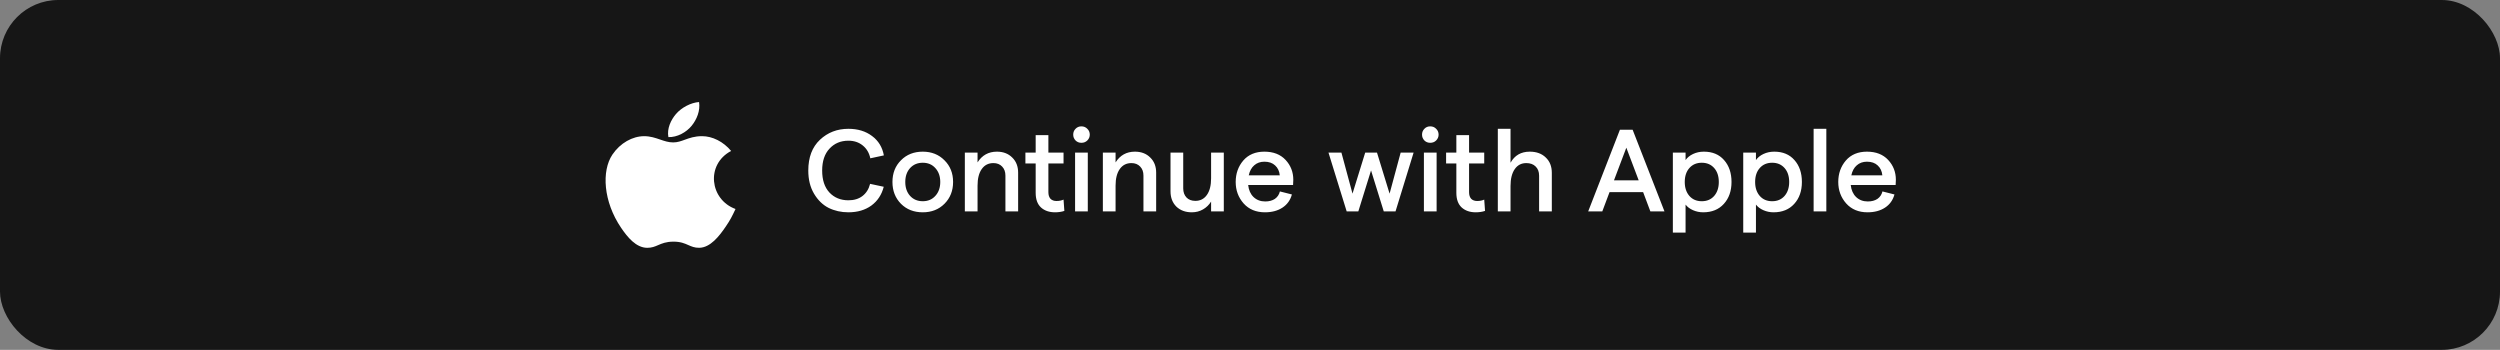 <svg width="343" height="48" viewBox="0 0 343 48" fill="none" xmlns="http://www.w3.org/2000/svg">
<rect x="0" y="0" width="343" height="48" fill="#808080" stroke="none"/>
<rect width="343" height="48" rx="8" fill="#161616"/>
<path fill-rule="evenodd" clip-rule="evenodd" d="M95.912 14C96.099 15.215 95.583 16.405 94.902 17.247C94.174 18.15 92.919 18.849 91.703 18.812C91.481 17.649 92.049 16.451 92.741 15.645C93.499 14.756 94.8 14.074 95.912 14ZM99.565 31.099C100.192 30.178 100.426 29.713 100.913 28.674C97.373 27.384 96.806 22.561 100.309 20.71C99.241 19.426 97.739 18.682 96.322 18.682C95.3 18.682 94.601 18.937 93.965 19.169C93.434 19.363 92.949 19.54 92.358 19.54C91.719 19.54 91.153 19.346 90.561 19.142C89.91 18.919 89.227 18.684 88.38 18.684C86.789 18.684 85.096 19.615 84.023 21.208C82.514 23.45 82.772 27.666 85.218 31.258C86.093 32.543 87.261 33.987 88.79 34C89.424 34.006 89.846 33.825 90.303 33.628C90.825 33.404 91.393 33.159 92.377 33.154C93.367 33.149 93.926 33.396 94.441 33.624C94.886 33.821 95.299 34.003 95.928 33.996C97.457 33.985 98.691 32.384 99.565 31.099Z" fill="white"/>
<path d="M116.401 29.128C115.409 29.128 114.502 28.925 113.681 28.52C112.87 28.104 112.204 27.453 111.681 26.568C111.158 25.683 110.897 24.627 110.897 23.4C110.897 21.587 111.43 20.179 112.497 19.176C113.564 18.173 114.865 17.672 116.401 17.672C117.692 17.672 118.774 18.003 119.649 18.664C120.524 19.315 121.062 20.2 121.265 21.32L119.409 21.72C119.249 20.973 118.902 20.387 118.369 19.96C117.836 19.523 117.18 19.304 116.401 19.304C115.345 19.304 114.481 19.667 113.809 20.392C113.137 21.107 112.801 22.109 112.801 23.4C112.801 24.691 113.132 25.693 113.793 26.408C114.465 27.123 115.334 27.48 116.401 27.48C117.18 27.48 117.825 27.283 118.337 26.888C118.849 26.493 119.196 25.939 119.377 25.224L121.249 25.624C120.972 26.712 120.406 27.571 119.553 28.2C118.7 28.819 117.649 29.128 116.401 29.128ZM126.604 29.128C125.388 29.128 124.39 28.739 123.612 27.96C122.833 27.171 122.444 26.173 122.444 24.968C122.444 23.763 122.833 22.771 123.612 21.992C124.39 21.203 125.388 20.808 126.604 20.808C127.809 20.808 128.801 21.203 129.58 21.992C130.369 22.771 130.764 23.763 130.764 24.968C130.764 26.173 130.369 27.171 129.58 27.96C128.801 28.739 127.809 29.128 126.604 29.128ZM124.86 26.872C125.308 27.363 125.889 27.608 126.604 27.608C127.318 27.608 127.894 27.363 128.332 26.872C128.78 26.381 129.004 25.747 129.004 24.968C129.004 24.189 128.78 23.555 128.332 23.064C127.894 22.573 127.318 22.328 126.604 22.328C125.889 22.328 125.308 22.573 124.86 23.064C124.422 23.555 124.204 24.189 124.204 24.968C124.204 25.747 124.422 26.381 124.86 26.872ZM132.376 29V20.936H134.12V22.28C134.738 21.299 135.624 20.808 136.776 20.808C137.64 20.808 138.338 21.075 138.872 21.608C139.416 22.131 139.688 22.824 139.688 23.688V29H137.944V24.088C137.944 23.576 137.794 23.165 137.496 22.856C137.197 22.536 136.797 22.376 136.296 22.376C135.613 22.376 135.08 22.648 134.696 23.192C134.312 23.736 134.12 24.493 134.12 25.464V29H132.376ZM146.03 28.936C145.646 29.064 145.219 29.128 144.75 29.128C143.95 29.128 143.304 28.904 142.814 28.456C142.334 28.008 142.094 27.341 142.094 26.456V22.424H140.686V20.936H142.094V18.536H143.838V20.936H145.918V22.424H143.838V26.36C143.838 26.755 143.934 27.059 144.126 27.272C144.328 27.475 144.6 27.576 144.942 27.576C145.326 27.576 145.651 27.512 145.918 27.384L146.03 28.936ZM148.365 19.592C148.045 19.592 147.778 19.485 147.565 19.272C147.351 19.048 147.245 18.781 147.245 18.472C147.245 18.152 147.351 17.885 147.565 17.672C147.778 17.448 148.045 17.336 148.365 17.336C148.695 17.336 148.967 17.448 149.181 17.672C149.405 17.885 149.517 18.152 149.517 18.472C149.517 18.781 149.405 19.048 149.181 19.272C148.967 19.485 148.695 19.592 148.365 19.592ZM147.501 29V20.936H149.245V29H147.501ZM151.313 29V20.936H153.057V22.28C153.676 21.299 154.561 20.808 155.713 20.808C156.577 20.808 157.276 21.075 157.809 21.608C158.353 22.131 158.625 22.824 158.625 23.688V29H156.881V24.088C156.881 23.576 156.732 23.165 156.433 22.856C156.134 22.536 155.734 22.376 155.233 22.376C154.55 22.376 154.017 22.648 153.633 23.192C153.249 23.736 153.057 24.493 153.057 25.464V29H151.313ZM167.906 20.936V29H166.162V27.656C165.885 28.104 165.517 28.461 165.058 28.728C164.6 28.995 164.088 29.128 163.522 29.128C162.648 29.128 161.938 28.867 161.394 28.344C160.861 27.811 160.594 27.112 160.594 26.248V20.936H162.338V25.848C162.338 26.36 162.488 26.776 162.786 27.096C163.085 27.405 163.49 27.56 164.002 27.56C164.674 27.56 165.202 27.288 165.586 26.744C165.97 26.2 166.162 25.443 166.162 24.472V20.936H167.906ZM177.441 24.664C177.441 24.952 177.431 25.192 177.409 25.384H171.249C171.324 26.077 171.569 26.627 171.985 27.032C172.412 27.437 172.945 27.64 173.585 27.64C174.119 27.64 174.561 27.523 174.913 27.288C175.265 27.043 175.495 26.701 175.601 26.264L177.249 26.68C177.036 27.459 176.604 28.061 175.953 28.488C175.303 28.915 174.503 29.128 173.553 29.128C172.327 29.128 171.351 28.723 170.625 27.912C169.9 27.091 169.537 26.109 169.537 24.968C169.537 23.816 169.884 22.835 170.577 22.024C171.281 21.213 172.247 20.808 173.473 20.808C174.711 20.808 175.681 21.187 176.385 21.944C177.089 22.701 177.441 23.608 177.441 24.664ZM171.329 24.056H175.585C175.532 23.491 175.319 23.037 174.945 22.696C174.583 22.355 174.092 22.184 173.473 22.184C172.919 22.184 172.455 22.349 172.081 22.68C171.708 23 171.457 23.459 171.329 24.056ZM184.763 29L182.267 20.936H184.043L185.563 26.568L187.307 20.936H188.923L190.651 26.568L192.171 20.936H193.947L191.467 29H189.851L188.107 23.384L186.363 29H184.763ZM196.224 19.592C195.904 19.592 195.637 19.485 195.424 19.272C195.211 19.048 195.104 18.781 195.104 18.472C195.104 18.152 195.211 17.885 195.424 17.672C195.637 17.448 195.904 17.336 196.224 17.336C196.555 17.336 196.827 17.448 197.04 17.672C197.264 17.885 197.376 18.152 197.376 18.472C197.376 18.781 197.264 19.048 197.04 19.272C196.827 19.485 196.555 19.592 196.224 19.592ZM195.36 29V20.936H197.104V29H195.36ZM203.748 28.936C203.364 29.064 202.938 29.128 202.468 29.128C201.668 29.128 201.023 28.904 200.532 28.456C200.052 28.008 199.812 27.341 199.812 26.456V22.424H198.404V20.936H199.812V18.536H201.556V20.936H203.636V22.424H201.556V26.36C201.556 26.755 201.652 27.059 201.844 27.272C202.047 27.475 202.319 27.576 202.66 27.576C203.044 27.576 203.37 27.512 203.636 27.384L203.748 28.936ZM205.501 29V17.672H207.245V22.328C207.81 21.315 208.69 20.808 209.885 20.808C210.802 20.808 211.533 21.075 212.077 21.608C212.631 22.131 212.909 22.829 212.909 23.704V29H211.165V24.104C211.165 23.571 211.005 23.149 210.685 22.84C210.375 22.531 209.949 22.376 209.405 22.376C208.733 22.376 208.205 22.653 207.821 23.208C207.437 23.763 207.245 24.531 207.245 25.512V29H205.501ZM226.429 29L225.437 26.36H220.829L219.837 29H217.901L222.253 17.8H223.997L228.365 29H226.429ZM221.437 24.744H224.829L223.133 20.264L221.437 24.744ZM229.516 31.912V20.936H231.26V21.96C231.495 21.619 231.836 21.341 232.284 21.128C232.732 20.915 233.228 20.808 233.772 20.808C234.946 20.808 235.868 21.192 236.54 21.96C237.223 22.728 237.564 23.731 237.564 24.968C237.564 26.205 237.212 27.208 236.508 27.976C235.815 28.744 234.871 29.128 233.676 29.128C233.186 29.128 232.722 29.032 232.284 28.84C231.847 28.648 231.506 28.392 231.26 28.072V31.912H229.516ZM231.788 26.888C232.215 27.368 232.78 27.608 233.484 27.608C234.188 27.608 234.754 27.368 235.18 26.888C235.607 26.397 235.82 25.757 235.82 24.968C235.82 24.168 235.607 23.528 235.18 23.048C234.754 22.568 234.188 22.328 233.484 22.328C232.78 22.328 232.215 22.568 231.788 23.048C231.362 23.528 231.148 24.168 231.148 24.968C231.148 25.757 231.362 26.397 231.788 26.888ZM239.172 31.912V20.936H240.916V21.96C241.151 21.619 241.492 21.341 241.94 21.128C242.388 20.915 242.884 20.808 243.428 20.808C244.602 20.808 245.524 21.192 246.196 21.96C246.879 22.728 247.22 23.731 247.22 24.968C247.22 26.205 246.868 27.208 246.164 27.976C245.471 28.744 244.527 29.128 243.332 29.128C242.842 29.128 242.378 29.032 241.94 28.84C241.503 28.648 241.162 28.392 240.916 28.072V31.912H239.172ZM241.444 26.888C241.871 27.368 242.436 27.608 243.14 27.608C243.844 27.608 244.41 27.368 244.836 26.888C245.263 26.397 245.476 25.757 245.476 24.968C245.476 24.168 245.263 23.528 244.836 23.048C244.41 22.568 243.844 22.328 243.14 22.328C242.436 22.328 241.871 22.568 241.444 23.048C241.018 23.528 240.804 24.168 240.804 24.968C240.804 25.757 241.018 26.397 241.444 26.888ZM248.829 29V17.672H250.573V29H248.829ZM260.113 24.664C260.113 24.952 260.103 25.192 260.081 25.384H253.921C253.996 26.077 254.241 26.627 254.657 27.032C255.084 27.437 255.617 27.64 256.257 27.64C256.791 27.64 257.233 27.523 257.585 27.288C257.937 27.043 258.167 26.701 258.273 26.264L259.921 26.68C259.708 27.459 259.276 28.061 258.625 28.488C257.975 28.915 257.175 29.128 256.225 29.128C254.999 29.128 254.023 28.723 253.297 27.912C252.572 27.091 252.209 26.109 252.209 24.968C252.209 23.816 252.556 22.835 253.249 22.024C253.953 21.213 254.919 20.808 256.145 20.808C257.383 20.808 258.353 21.187 259.057 21.944C259.761 22.701 260.113 23.608 260.113 24.664ZM254.001 24.056H258.257C258.204 23.491 257.991 23.037 257.617 22.696C257.255 22.355 256.764 22.184 256.145 22.184C255.591 22.184 255.127 22.349 254.753 22.68C254.38 23 254.129 23.459 254.001 24.056Z" fill="white"/>
</svg>
